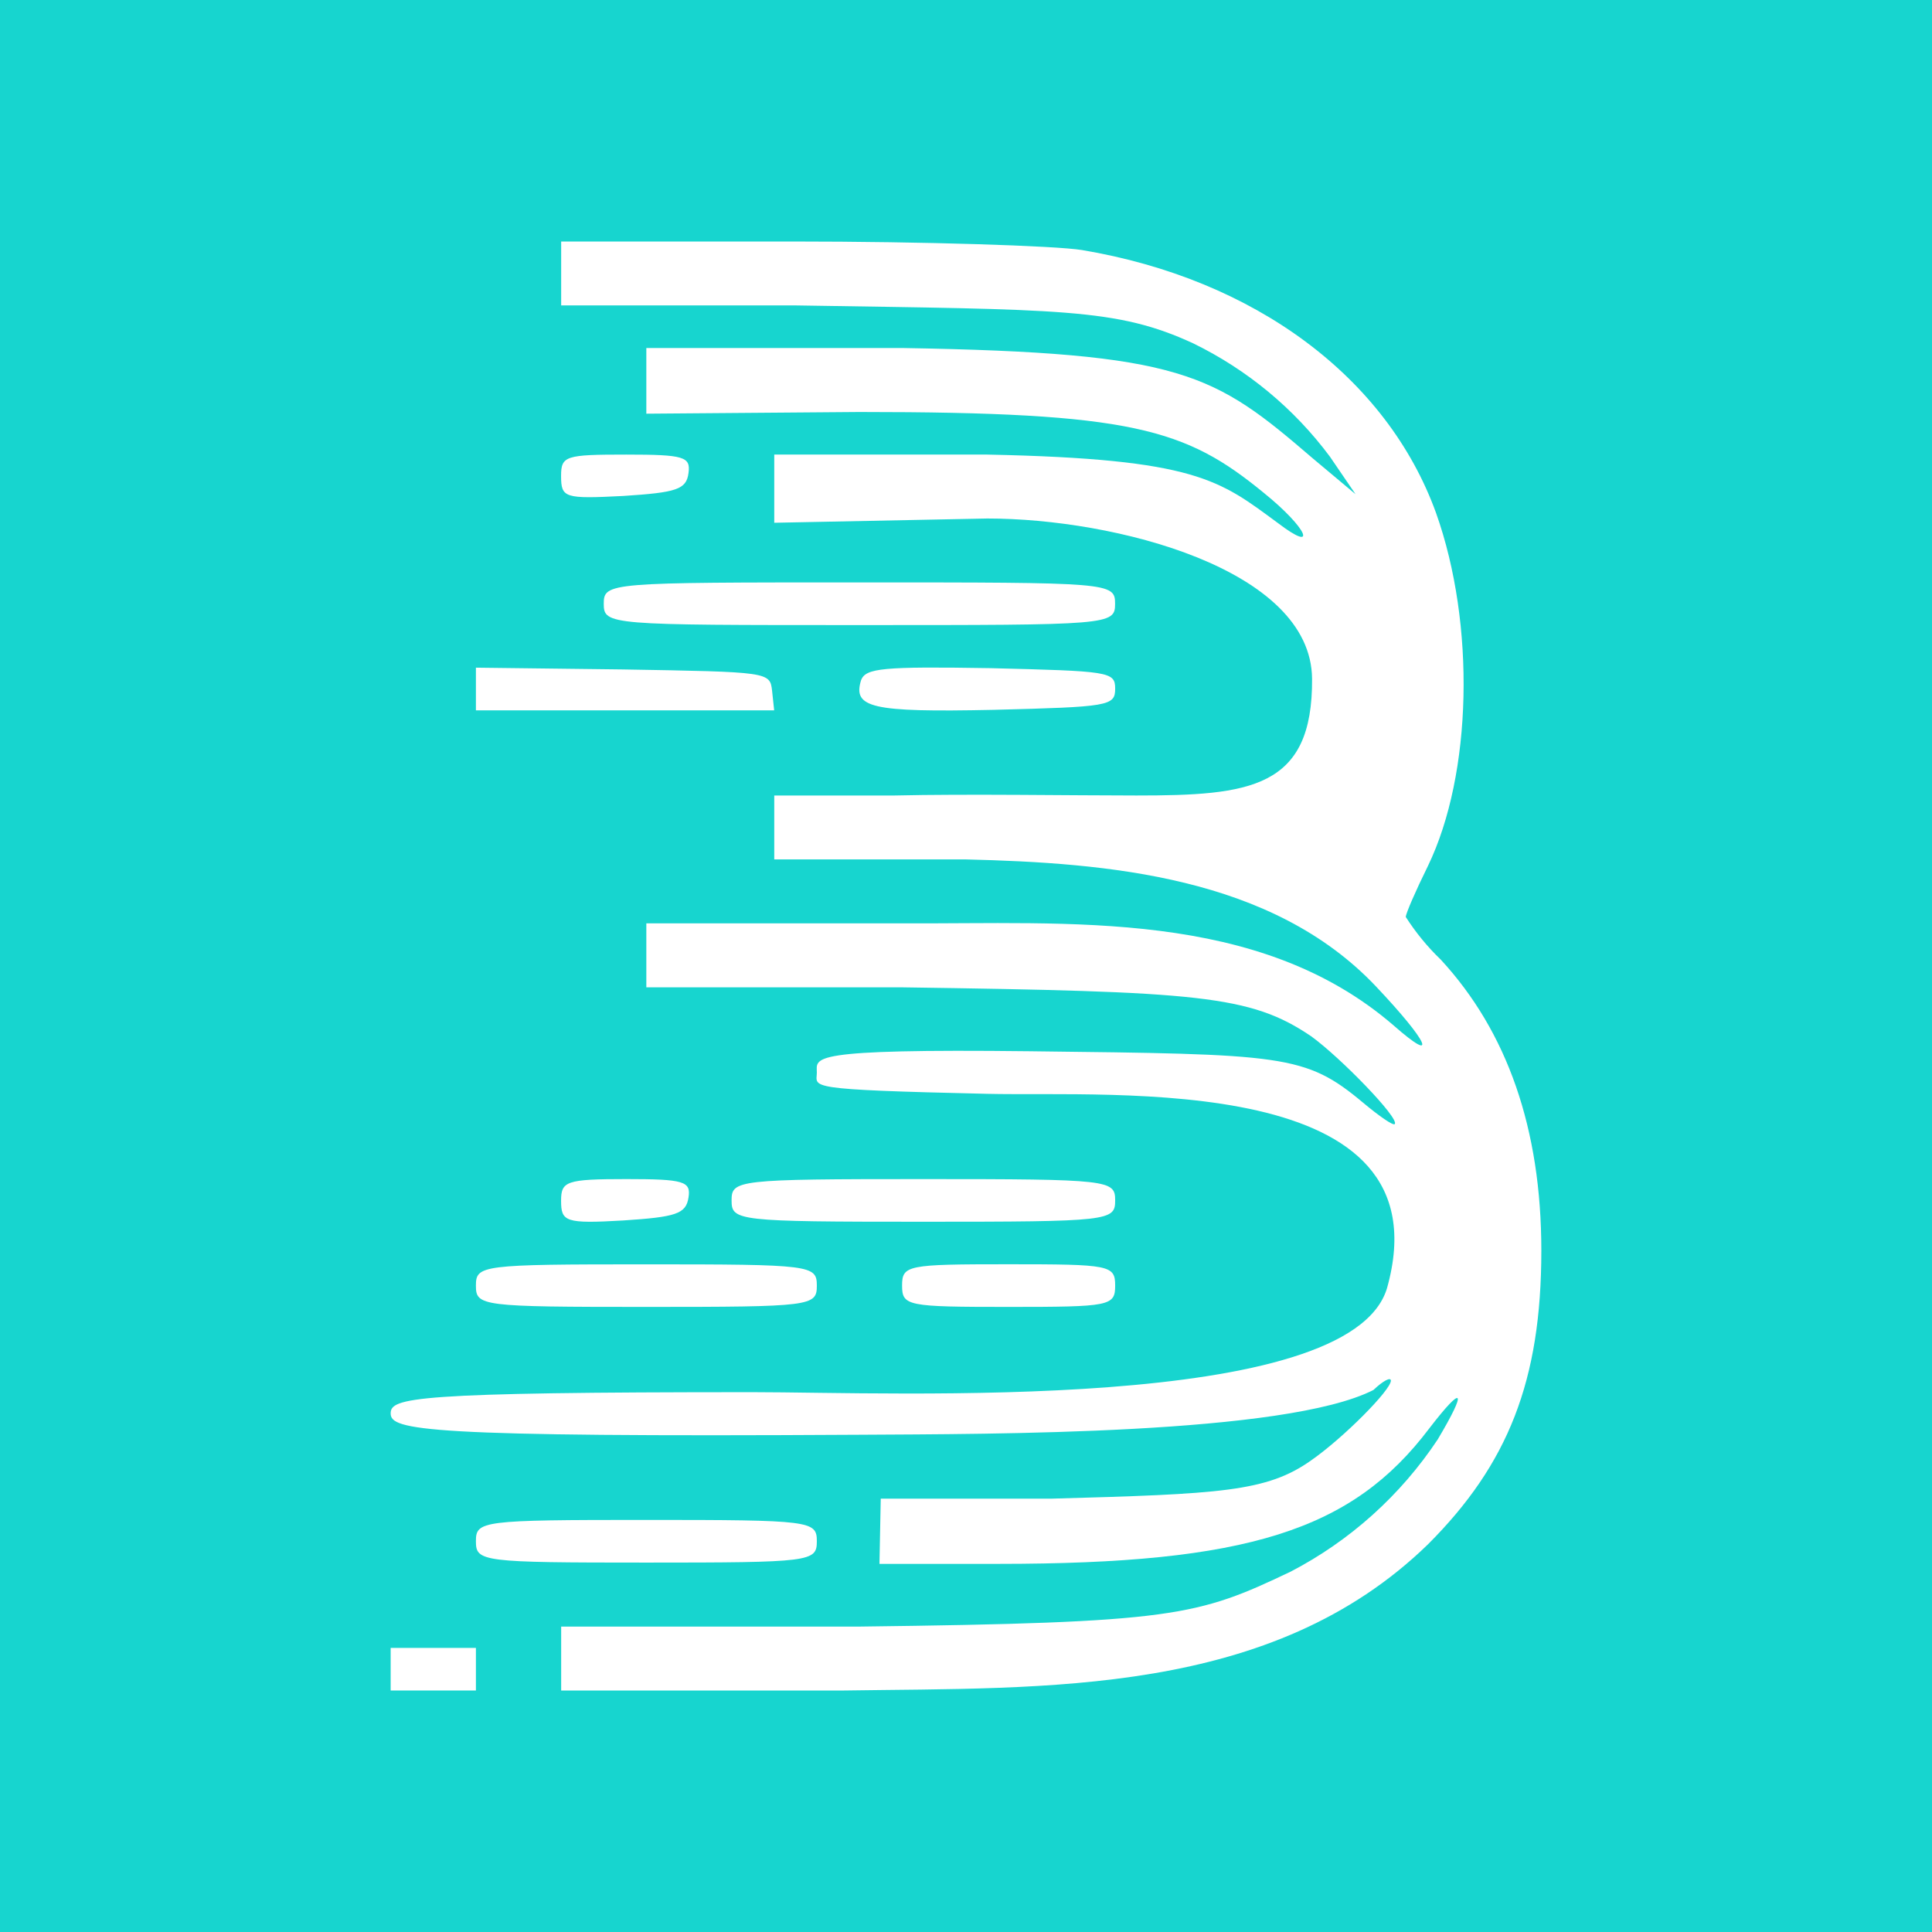<svg width="24" height="24" viewBox="0 0 24 24" fill="none" xmlns="http://www.w3.org/2000/svg">
<rect x="0" y="0" width="24" height="24" fill="#333333" stroke="none"/>
<g clip-path="url(#clip0_328_24619)">
<path d="M24 0H0V24H24V0Z" fill="#17D5CF"/>
<path d="M6.971 3.794H9.882C13.196 3.847 13.869 3.826 14.822 4.265C15.493 4.592 16.076 5.075 16.521 5.673L16.839 6.139L16.309 5.695C15.076 4.636 14.7 4.382 11.206 4.323H8.029V5.139L10.676 5.118C14.065 5.118 14.726 5.324 15.7 6.123C16.24 6.558 16.383 6.886 15.87 6.494C15.15 5.965 14.864 5.7 12.265 5.647H9.618V6.494L12.265 6.441C13.848 6.441 16.288 7.066 16.299 8.432C16.309 9.797 15.526 9.882 14.117 9.882C13.323 9.882 12.011 9.861 11.111 9.882H9.618V10.676H12C13.763 10.719 15.801 10.888 17.093 12.254C17.744 12.942 17.876 13.233 17.315 12.741C15.632 11.285 13.281 11.481 11.206 11.47H8.029V12.265H11.206C14.885 12.318 15.531 12.36 16.288 12.873C16.654 13.138 17.389 13.895 17.326 13.964C17.305 13.985 17.13 13.863 16.934 13.699C16.214 13.096 15.949 13.096 12.794 13.059C9.999 13.027 10.147 13.138 10.147 13.323C10.147 13.509 9.956 13.535 12.265 13.588C13.837 13.625 17.988 13.302 17.23 16.002C16.765 17.558 11.111 17.294 9.353 17.294C5.118 17.294 4.853 17.363 4.853 17.558C4.853 17.765 5.239 17.855 10.676 17.823C12.318 17.813 15.97 17.823 17.061 17.267C17.183 17.151 17.278 17.103 17.278 17.151C17.278 17.267 16.691 17.86 16.288 18.141C15.737 18.532 15.161 18.559 13.059 18.617H10.941L10.925 19.427H12.402C15.494 19.427 16.796 19.014 17.755 17.744C18.183 17.188 18.231 17.257 17.86 17.881C17.4 18.574 16.772 19.139 16.034 19.523C14.869 20.078 14.584 20.158 10.676 20.206H6.971V21H10.486C13.001 20.962 15.79 21.079 17.739 19.184C18.734 18.189 19.147 17.151 19.147 15.536C19.147 14.022 18.723 12.815 17.898 11.921C17.732 11.762 17.587 11.584 17.463 11.391C17.463 11.349 17.585 11.068 17.739 10.756C18.289 9.617 18.331 7.754 17.839 6.372C17.23 4.689 15.589 3.466 13.44 3.106C13.112 3.053 11.486 3 9.835 3H6.971V3.794Z" fill="white"/>
<path d="M6.97 5.912C6.97 6.187 7.013 6.198 7.743 6.161C8.405 6.118 8.527 6.081 8.553 5.875C8.58 5.674 8.5 5.647 7.78 5.647C7.023 5.647 6.97 5.663 6.97 5.912ZM7.5 7.5C7.5 7.765 7.563 7.765 10.676 7.765C13.789 7.765 13.852 7.765 13.852 7.5C13.852 7.235 13.789 7.235 10.676 7.235C7.563 7.235 7.5 7.235 7.5 7.5Z" fill="white"/>
<path d="M5.912 8.824H9.617L9.591 8.58C9.564 8.347 9.554 8.347 7.738 8.316L5.912 8.294V8.824ZM10.697 8.448C10.591 8.792 10.819 8.85 12.339 8.818C13.778 8.781 13.853 8.771 13.853 8.554C13.853 8.342 13.778 8.337 12.301 8.3C10.962 8.278 10.756 8.3 10.697 8.448ZM6.97 14.917C6.97 15.177 7.023 15.203 7.743 15.161C8.395 15.118 8.522 15.081 8.553 14.875C8.585 14.674 8.495 14.647 7.78 14.647C7.029 14.647 6.97 14.674 6.97 14.917Z" fill="white"/>
<path d="M9.088 14.912C9.088 15.166 9.152 15.177 11.47 15.177C13.789 15.177 13.853 15.166 13.853 14.912C13.853 14.658 13.789 14.647 11.47 14.647C9.152 14.647 9.088 14.658 9.088 14.912ZM5.912 15.971C5.912 16.225 5.975 16.235 8.029 16.235C10.083 16.235 10.147 16.225 10.147 15.971C10.147 15.716 10.083 15.706 8.029 15.706C5.975 15.706 5.912 15.716 5.912 15.971Z" fill="white"/>
<path d="M11.206 15.97C11.206 16.224 11.269 16.235 12.529 16.235C13.789 16.235 13.853 16.224 13.853 15.97C13.853 15.716 13.789 15.705 12.529 15.705C11.269 15.705 11.206 15.716 11.206 15.97ZM5.912 19.146C5.912 19.4 5.98 19.411 8.029 19.411C10.078 19.411 10.147 19.4 10.147 19.146C10.147 18.892 10.078 18.881 8.029 18.881C5.98 18.881 5.912 18.892 5.912 19.146Z" fill="white"/>
<path d="M4.853 21H5.912V20.471H4.853V21Z" fill="white"/>
</g>
<defs>
<clipPath id="clip0_328_24619">
<rect width="24" height="24" fill="white"/>
</clipPath>
</defs>
</svg>
